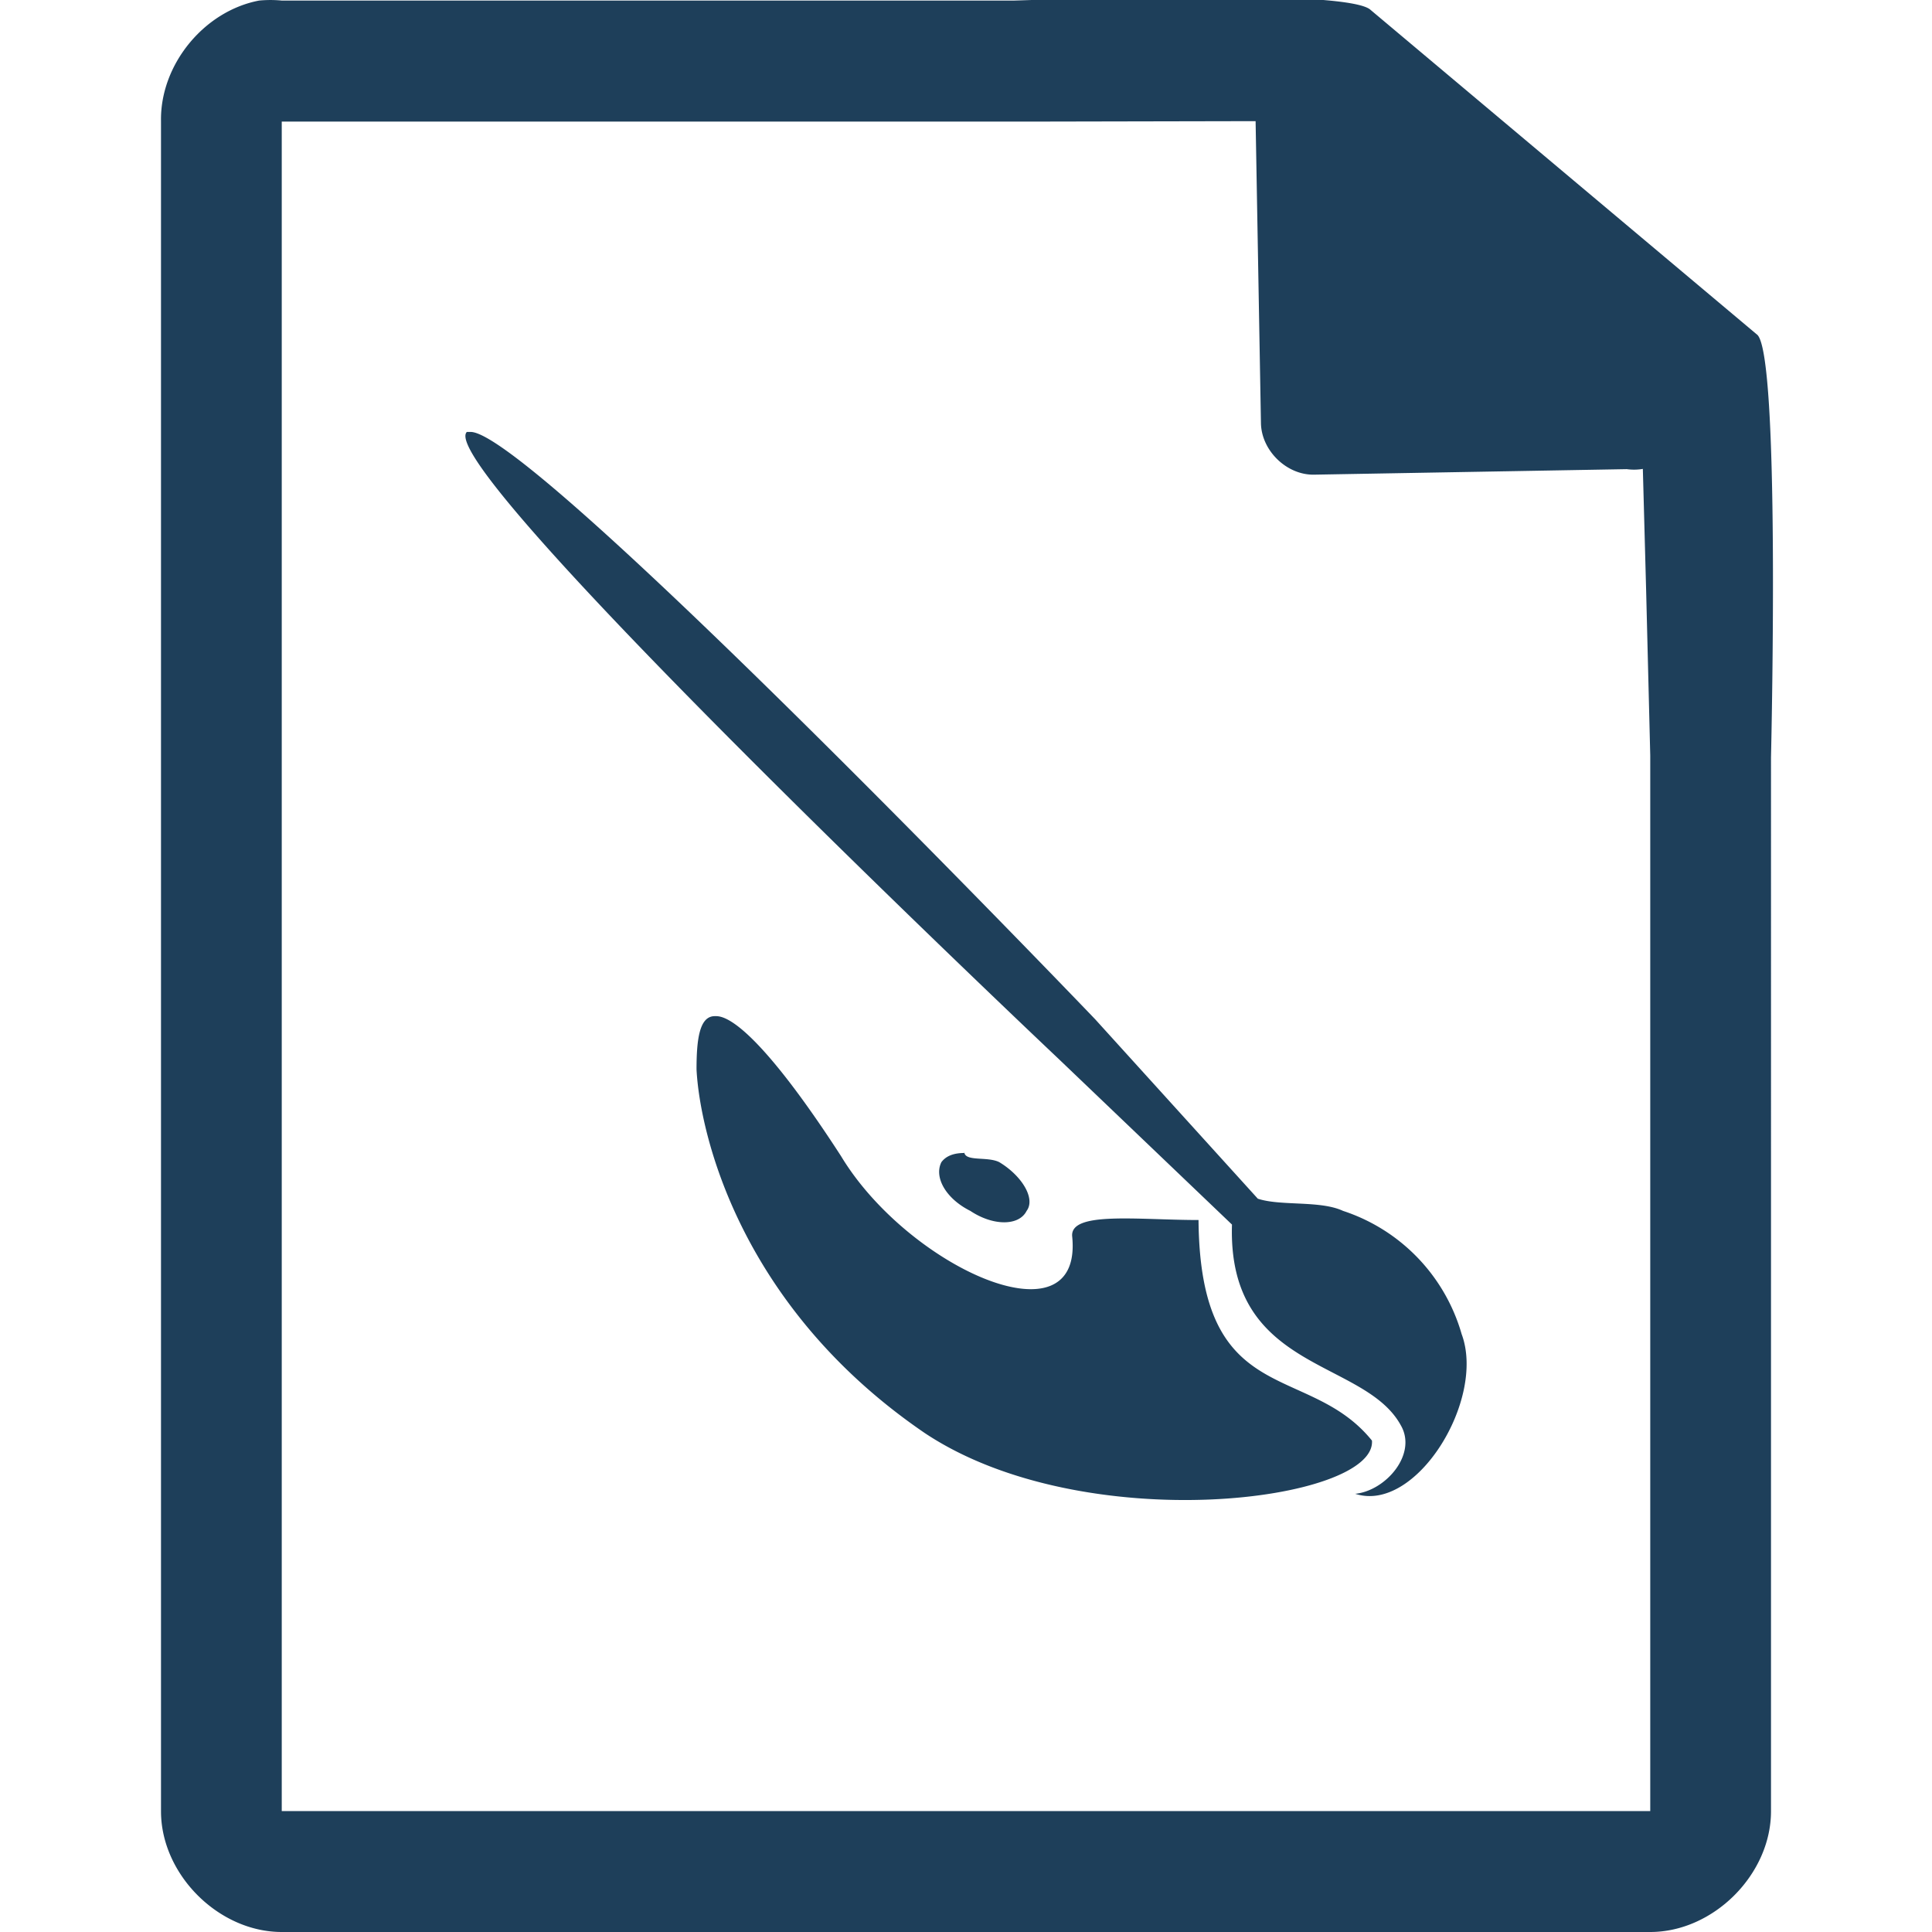 <?xml version="1.0" encoding="UTF-8" standalone="no"?>
<svg
   xmlns:dc="http://purl.org/dc/elements/1.1/"
   xmlns:cc="http://creativecommons.org/ns#"
   xmlns:rdf="http://www.w3.org/1999/02/22-rdf-syntax-ns#"
   xmlns:svg="http://www.w3.org/2000/svg"
   xmlns="http://www.w3.org/2000/svg"
   xmlns:sodipodi="http://sodipodi.sourceforge.net/DTD/sodipodi-0.dtd"
   xmlns:inkscape="http://www.inkscape.org/namespaces/inkscape"
   width="48"
   height="48"
   version="1.1"
   id="svg4"
   sodipodi:docname="application-x-krita.svg"
   inkscape:version="0.92.4 (5da689c313, 2019-01-14)">
  <defs
     id="defs8" />
  <sodipodi:namedview
     pagecolor="#ffffff"
     bordercolor="#666666"
     borderopacity="1"
     objecttolerance="10"
     gridtolerance="10"
     guidetolerance="10"
     inkscape:pageopacity="0"
     inkscape:pageshadow="2"
     inkscape:window-width="1087"
     inkscape:window-height="480"
     id="namedview6"
     showgrid="false"
     inkscape:zoom="4.9166667"
     inkscape:cx="2.1355932"
     inkscape:cy="24"
     inkscape:window-x="0"
     inkscape:window-y="25"
     inkscape:window-maximized="0"
     inkscape:current-layer="svg4" />
  <path
     style="line-height:normal;text-indent:0;text-align:start;text-decoration:none;text-decoration-line:none;text-transform:none;fill:#1e3f5a;marker:none"
     d="m 29.705,-0.084 c -2.047,0.008 -4.121,0.088 -4.517,0.098 H 7 a 2.938,2.938 0 0 0 -0.563,0 C 5.064,0.276 3.975,1.612 4,3.012 V 45 c 0,1.57 1.43,3 3,3 h 34 c 1.57,0 3,-1.43 3,-3 V 18.818 C 44.018,18.026 44.215,8.891 43.664,8.322 l -9.61,-8.074 c -0.283,-0.275 -2.302,-0.34 -4.349,-0.332 z m 1.49,3.094 0.133,7.504 c 0.012,0.68 0.638,1.29 1.317,1.279 l 7.771,-0.137 c 0.133,0.018 0.268,0.017 0.4,-0.006 L 40.898,14.68 41,18.77 V 44.996 H 7 V 3.021 h 18.672 z m -19.597,7.722 c -0.87,0.87 14.7,15.573 14.7,15.573 l 4.31,4.119 c -0.114,3.666 3.288,3.325 4.195,4.988 0.415,0.718 -0.377,1.626 -1.133,1.701 1.512,0.492 3.25,-2.343 2.644,-3.968 A 4.535,4.535 0 0 0 33.367,30.084 C 32.8,29.819 31.817,29.97 31.25,29.781 l -4.043,-4.46 c 0,0 -13.87,-14.475 -15.496,-14.589 z m 6.16,14.514 c -0.378,0 -0.453,0.566 -0.453,1.322 0.075,1.512 1.019,5.859 5.668,9.034 3.968,2.645 11.226,1.7 11.113,0.189 -1.587,-1.965 -4.27,-0.756 -4.309,-5.48 -1.511,0 -3.214,-0.227 -3.138,0.416 0.264,2.72 -4.081,0.755 -5.744,-2.004 -1.663,-2.57 -2.647,-3.477 -3.1,-3.477 z m 6.197,3.363 v 0.037 c -0.264,0 -0.453,0.076 -0.566,0.227 -0.19,0.378 0.114,0.909 0.718,1.211 0.567,0.378 1.21,0.378 1.399,0 0.227,-0.302 -0.113,-0.87 -0.68,-1.211 -0.302,-0.151 -0.87,0 -0.87,-0.264 z"
     id="path2"
     inkscape:connector-curvature="0" />
</svg>
